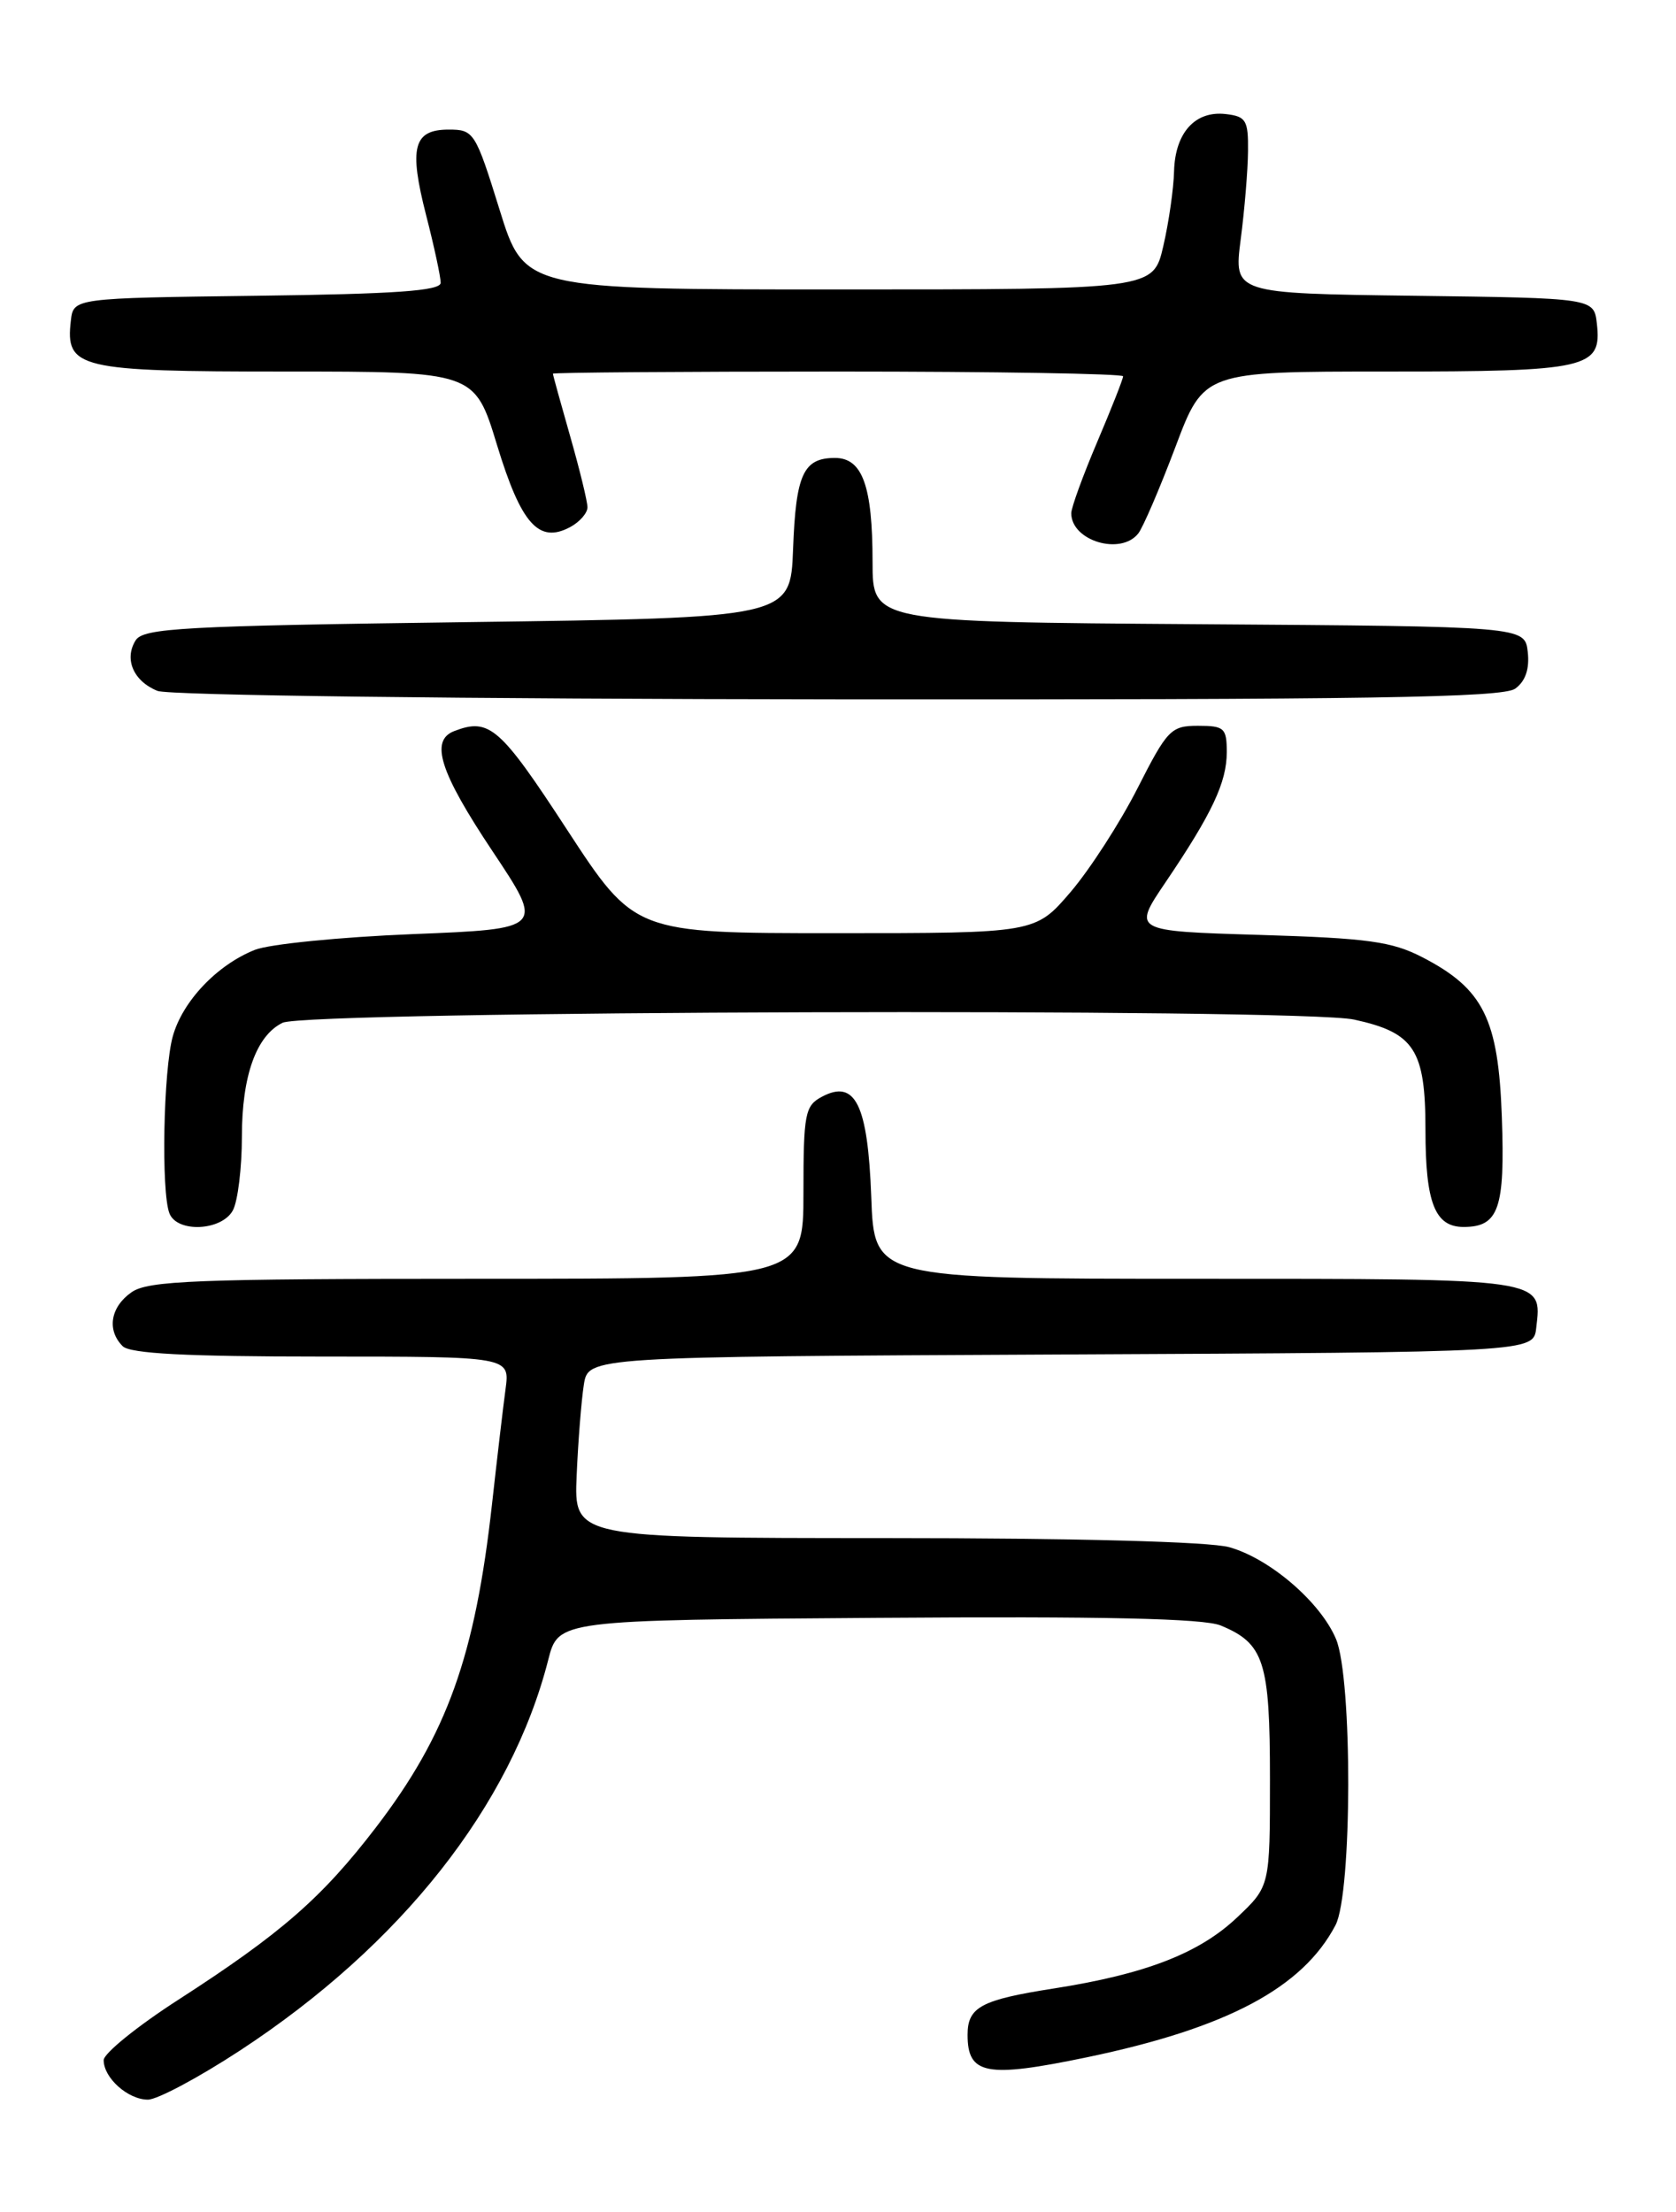 <?xml version="1.0" encoding="UTF-8" standalone="no"?>
<!DOCTYPE svg PUBLIC "-//W3C//DTD SVG 1.1//EN" "http://www.w3.org/Graphics/SVG/1.1/DTD/svg11.dtd" >
<svg xmlns="http://www.w3.org/2000/svg" xmlns:xlink="http://www.w3.org/1999/xlink" version="1.1" viewBox="0 0 194 256">
 <g >
 <path fill="currentColor"
d=" M 27.80 237.30 C 46.45 225.08 59.16 208.96 63.46 192.10 C 64.63 187.50 64.63 187.50 101.57 187.24 C 127.73 187.05 139.31 187.31 141.29 188.12 C 146.33 190.20 147.00 192.29 147.00 205.88 C 147.00 218.31 147.00 218.31 143.21 221.90 C 138.82 226.06 132.60 228.47 122.00 230.13 C 113.55 231.45 112.00 232.28 112.00 235.50 C 112.00 240.11 114.15 240.52 125.80 238.10 C 142.03 234.72 150.79 230.06 154.59 222.80 C 156.52 219.11 156.56 194.28 154.65 189.70 C 152.86 185.43 146.98 180.37 142.28 179.06 C 139.96 178.42 124.53 178.01 102.47 178.01 C 66.43 178.00 66.43 178.00 66.75 170.75 C 66.92 166.76 67.30 162.04 67.58 160.26 C 68.09 157.02 68.09 157.02 122.79 156.76 C 177.50 156.50 177.50 156.50 177.82 153.69 C 178.49 147.91 179.14 148.00 138.47 148.00 C 101.19 148.00 101.19 148.00 100.85 138.53 C 100.45 127.80 99.00 124.86 95.12 126.94 C 93.18 127.97 93.00 128.91 93.00 138.04 C 93.00 148.00 93.00 148.00 55.22 148.00 C 22.65 148.00 17.14 148.21 15.22 149.56 C 12.78 151.27 12.34 153.94 14.20 155.80 C 15.06 156.66 21.58 157.00 37.21 157.00 C 59.02 157.00 59.02 157.00 58.52 160.75 C 58.24 162.81 57.54 168.78 56.96 174.00 C 55.00 191.68 51.75 200.74 43.51 211.50 C 37.26 219.65 32.55 223.76 20.64 231.44 C 15.89 234.50 12.00 237.65 12.00 238.43 C 12.00 240.49 14.82 243.00 17.12 243.00 C 18.21 243.00 23.02 240.43 27.80 237.30 Z  M 26.96 140.07 C 27.53 139.00 28.00 135.15 28.00 131.52 C 28.00 124.51 29.67 119.85 32.71 118.37 C 35.56 116.98 150.48 116.64 156.74 118.00 C 163.73 119.52 165.00 121.49 165.00 130.79 C 165.00 139.22 166.10 142.00 169.41 142.00 C 173.48 142.00 174.22 139.89 173.84 129.28 C 173.44 117.92 171.72 114.45 164.67 110.80 C 161.11 108.96 158.36 108.58 145.80 108.20 C 131.09 107.76 131.09 107.76 134.90 102.13 C 140.30 94.15 142.00 90.54 142.00 87.05 C 142.00 84.26 141.72 84.00 138.67 84.00 C 135.54 84.00 135.12 84.44 131.66 91.25 C 129.63 95.24 126.14 100.64 123.91 103.25 C 119.84 108.00 119.84 108.00 96.65 108.00 C 73.46 108.00 73.46 108.00 65.62 96.00 C 57.87 84.12 56.64 83.05 52.58 84.61 C 49.74 85.70 50.90 89.35 57.00 98.50 C 63.00 107.50 63.00 107.50 47.75 108.11 C 39.36 108.45 31.15 109.27 29.50 109.93 C 25.11 111.68 21.13 115.88 20.00 119.94 C 18.91 123.85 18.64 137.91 19.61 140.42 C 20.49 142.71 25.68 142.46 26.96 140.07 Z  M 175.39 79.70 C 176.58 78.84 177.06 77.41 176.84 75.45 C 176.50 72.50 176.50 72.50 138.75 72.24 C 101.00 71.98 101.00 71.98 101.00 65.05 C 101.00 56.24 99.83 53.00 96.65 53.00 C 92.99 53.00 92.12 54.89 91.80 63.55 C 91.50 71.50 91.50 71.50 54.11 72.00 C 21.13 72.44 16.60 72.69 15.70 74.11 C 14.34 76.28 15.45 78.84 18.23 79.96 C 19.52 80.48 53.40 80.90 97.06 80.94 C 158.36 80.99 173.97 80.74 175.39 79.70 Z  M 131.75 61.75 C 132.30 61.06 134.23 56.56 136.05 51.75 C 139.34 43.00 139.34 43.00 160.48 43.00 C 183.86 43.00 185.43 42.64 184.84 37.45 C 184.50 34.50 184.50 34.50 163.65 34.23 C 142.81 33.96 142.81 33.96 143.61 27.73 C 144.06 24.30 144.44 19.70 144.46 17.50 C 144.50 13.91 144.23 13.47 141.88 13.20 C 138.34 12.79 136.02 15.36 135.90 19.82 C 135.85 21.84 135.29 25.75 134.65 28.50 C 133.49 33.50 133.49 33.50 97.09 33.50 C 60.69 33.50 60.69 33.50 57.82 24.25 C 55.03 15.28 54.85 15.00 51.94 15.00 C 47.85 15.00 47.31 17.05 49.33 24.93 C 50.26 28.54 51.01 32.05 51.01 32.73 C 51.00 33.66 45.75 34.03 29.75 34.23 C 8.50 34.50 8.50 34.50 8.20 37.12 C 7.56 42.65 9.04 43.00 33.04 43.00 C 54.94 43.00 54.94 43.00 57.53 51.50 C 60.32 60.65 62.36 62.95 66.00 61.00 C 67.10 60.41 68.00 59.38 68.00 58.71 C 68.00 58.04 67.10 54.35 66.00 50.50 C 64.90 46.65 64.00 43.39 64.00 43.25 C 64.00 43.11 78.85 43.00 97.00 43.00 C 115.15 43.00 130.00 43.25 130.00 43.55 C 130.00 43.86 128.65 47.28 127.00 51.16 C 125.35 55.04 124.00 58.75 124.00 59.40 C 124.00 62.59 129.71 64.31 131.75 61.75 Z "/>
</g>
</svg>